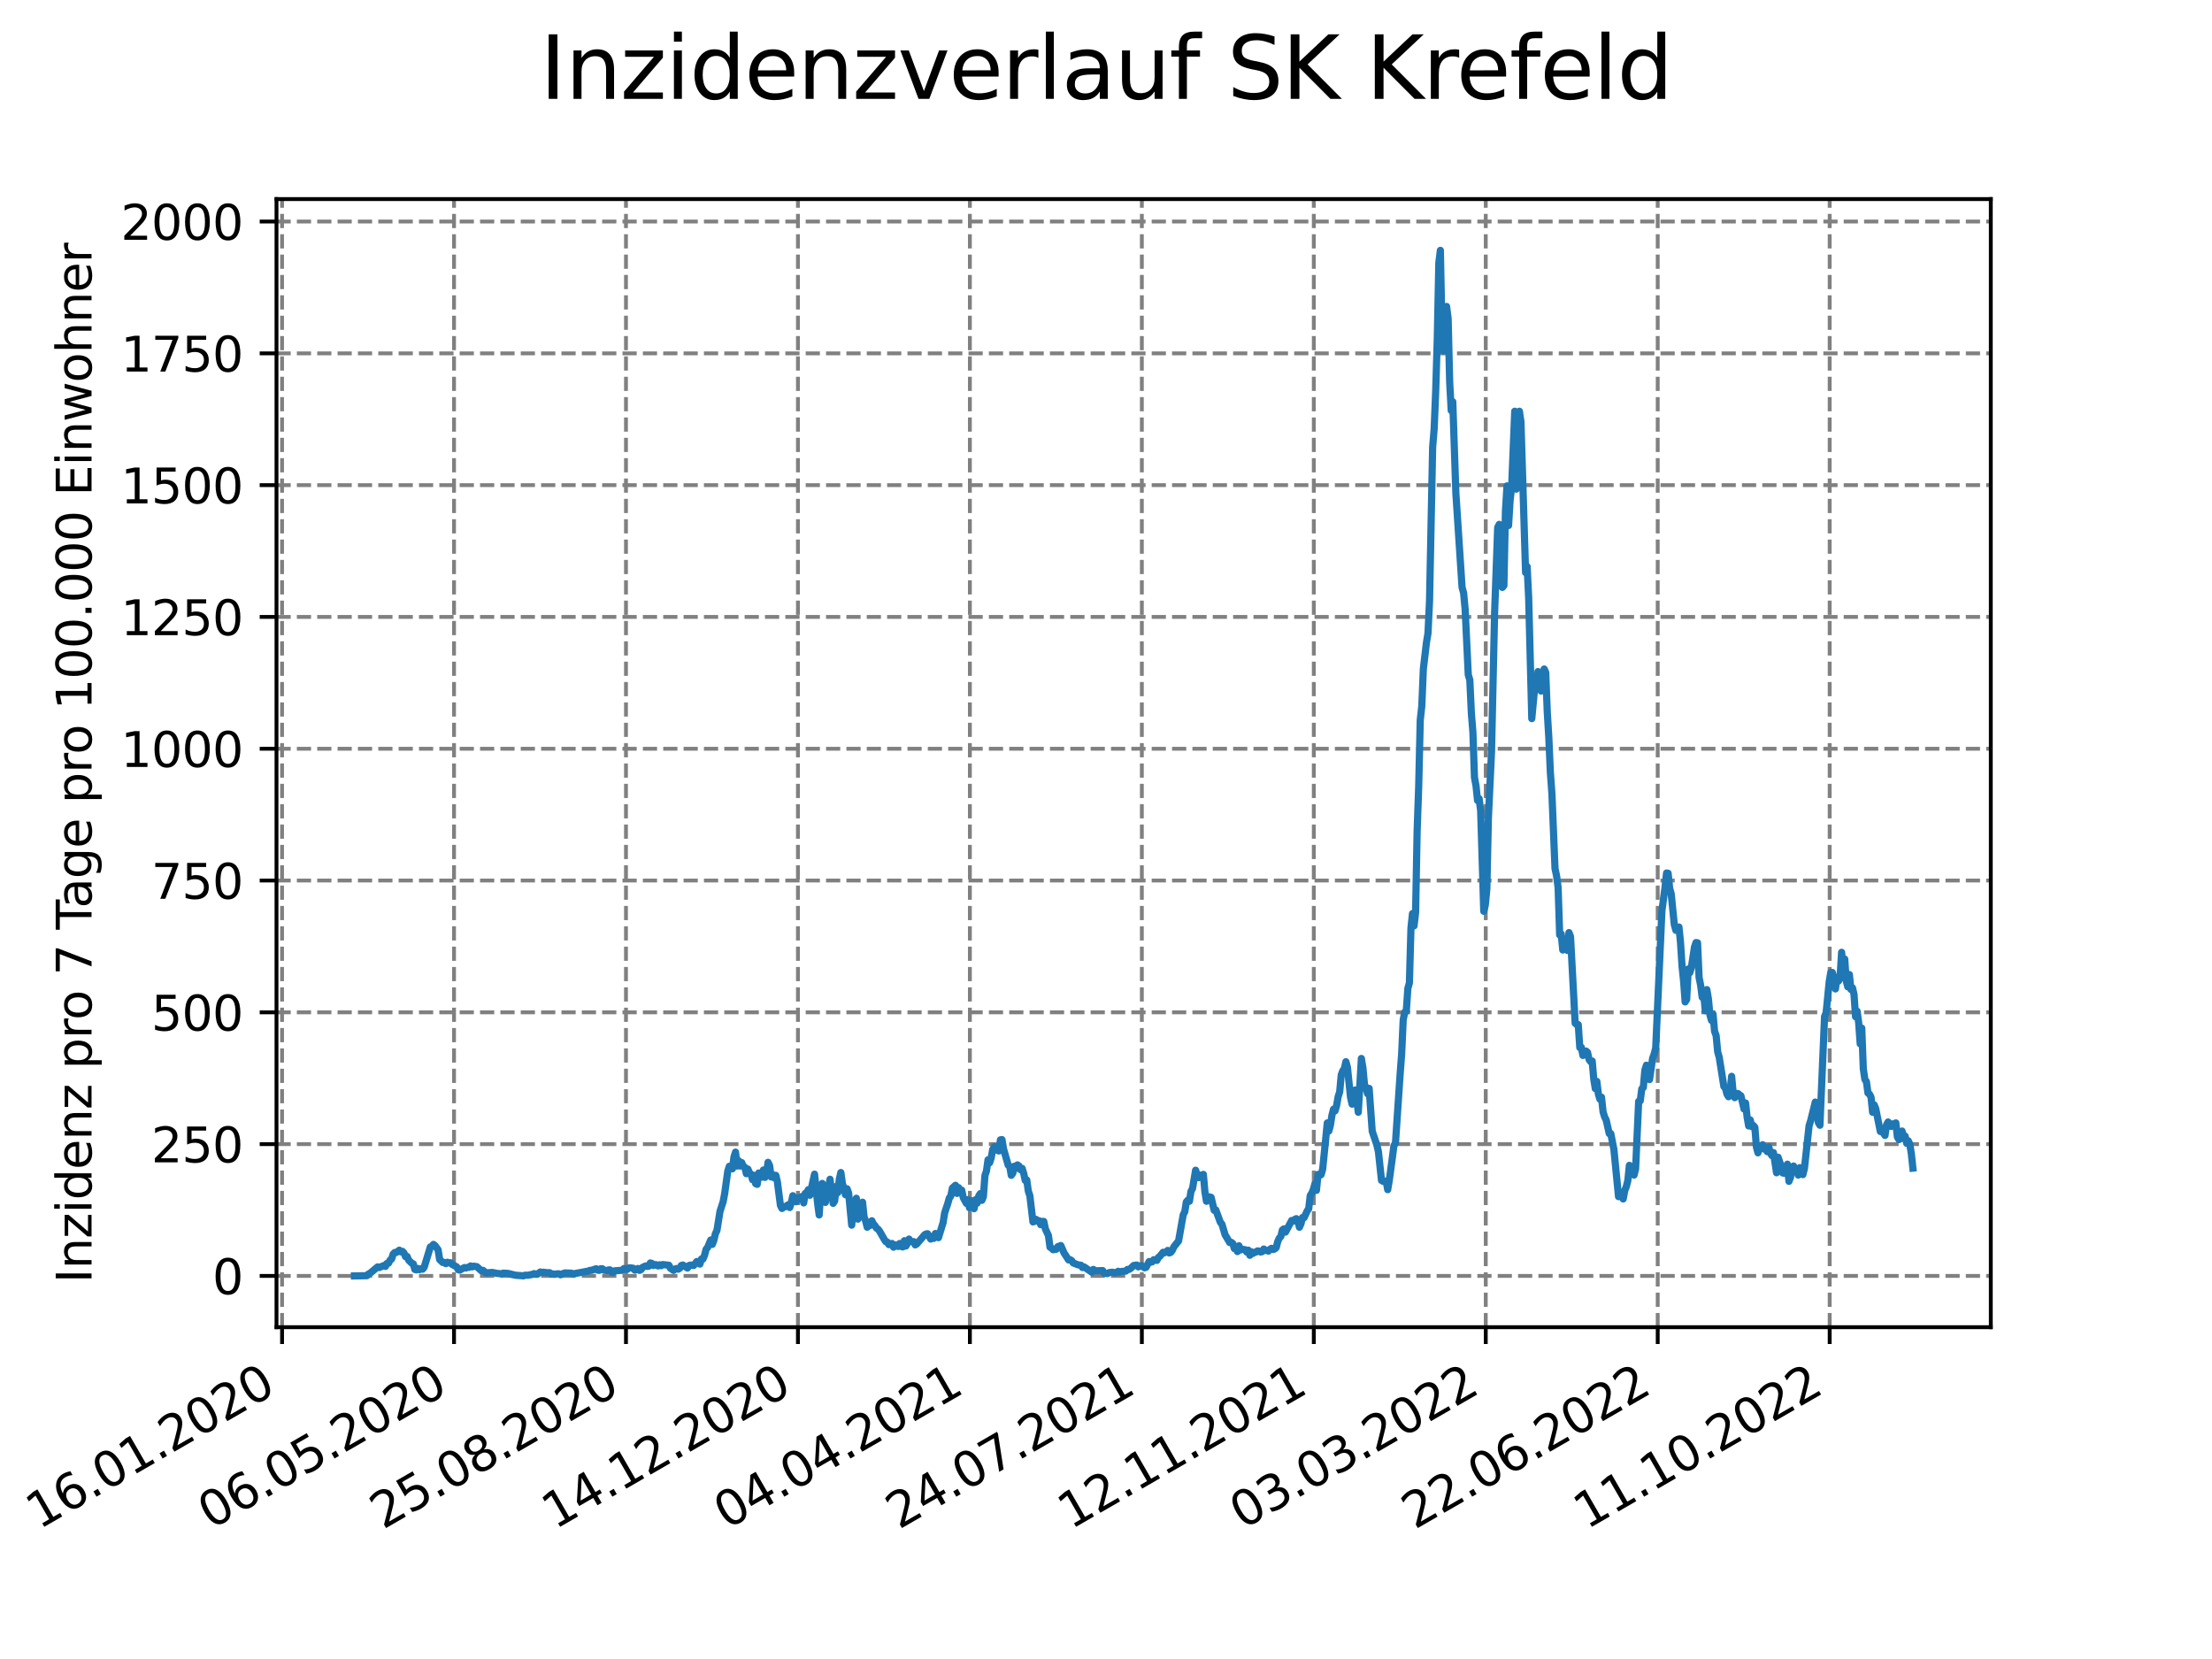 <?xml version="1.0" encoding="utf-8" standalone="no"?>
<!DOCTYPE svg PUBLIC "-//W3C//DTD SVG 1.1//EN"
  "http://www.w3.org/Graphics/SVG/1.1/DTD/svg11.dtd">
<svg xmlns:xlink="http://www.w3.org/1999/xlink" width="460.8pt" height="345.6pt" viewBox="0 0 460.8 345.6" xmlns="http://www.w3.org/2000/svg" version="1.1">
 <defs>
  <style type="text/css">*{stroke-linejoin: round; stroke-linecap: butt}</style>
 </defs>
 <g id="figure_1">
  <g id="patch_1">
   <path d="M 0 345.6 
L 460.8 345.6 
L 460.8 0 
L 0 0 
z
" style="fill: #ffffff"/>
  </g>
  <g id="axes_1">
   <g id="patch_2">
    <path d="M 57.6 276.48 
L 414.72 276.48 
L 414.72 41.472 
L 57.6 41.472 
z
" style="fill: #ffffff"/>
   </g>
   <g id="matplotlib.axis_1">
    <g id="xtick_1">
     <g id="line2d_1">
      <path d="M 58.759 276.48 
L 58.759 41.472 
" clip-path="url(#p509a6944f1)" style="fill: none; stroke-dasharray: 2.96,1.28; stroke-dashoffset: 0; stroke: #808080; stroke-width: 0.8"/>
     </g>
     <g id="line2d_2">
      <defs>
       <path id="m5fd9ac2a7e" d="M 0 0 
L 0 3.5 
" style="stroke: #000000; stroke-width: 0.8"/>
      </defs>
      <g>
       <use xlink:href="#m5fd9ac2a7e" x="58.759" y="276.48" style="stroke: #000000; stroke-width: 0.8"/>
      </g>
     </g>
     <g id="text_1">
      <!-- 16.01.2020 -->
      <g transform="translate(8.134 318.689) rotate(-30) scale(0.1 -0.1)">
       <defs>
        <path id="DejaVuSans-31" d="M 794 531 
L 1825 531 
L 1825 4091 
L 703 3866 
L 703 4441 
L 1819 4666 
L 2450 4666 
L 2450 531 
L 3481 531 
L 3481 0 
L 794 0 
L 794 531 
z
" transform="scale(0.016)"/>
        <path id="DejaVuSans-36" d="M 2113 2584 
Q 1688 2584 1439 2293 
Q 1191 2003 1191 1497 
Q 1191 994 1439 701 
Q 1688 409 2113 409 
Q 2538 409 2786 701 
Q 3034 994 3034 1497 
Q 3034 2003 2786 2293 
Q 2538 2584 2113 2584 
z
M 3366 4563 
L 3366 3988 
Q 3128 4100 2886 4159 
Q 2644 4219 2406 4219 
Q 1781 4219 1451 3797 
Q 1122 3375 1075 2522 
Q 1259 2794 1537 2939 
Q 1816 3084 2150 3084 
Q 2853 3084 3261 2657 
Q 3669 2231 3669 1497 
Q 3669 778 3244 343 
Q 2819 -91 2113 -91 
Q 1303 -91 875 529 
Q 447 1150 447 2328 
Q 447 3434 972 4092 
Q 1497 4750 2381 4750 
Q 2619 4750 2861 4703 
Q 3103 4656 3366 4563 
z
" transform="scale(0.016)"/>
        <path id="DejaVuSans-2e" d="M 684 794 
L 1344 794 
L 1344 0 
L 684 0 
L 684 794 
z
" transform="scale(0.016)"/>
        <path id="DejaVuSans-30" d="M 2034 4250 
Q 1547 4250 1301 3770 
Q 1056 3291 1056 2328 
Q 1056 1369 1301 889 
Q 1547 409 2034 409 
Q 2525 409 2770 889 
Q 3016 1369 3016 2328 
Q 3016 3291 2770 3770 
Q 2525 4250 2034 4250 
z
M 2034 4750 
Q 2819 4750 3233 4129 
Q 3647 3509 3647 2328 
Q 3647 1150 3233 529 
Q 2819 -91 2034 -91 
Q 1250 -91 836 529 
Q 422 1150 422 2328 
Q 422 3509 836 4129 
Q 1250 4750 2034 4750 
z
" transform="scale(0.016)"/>
        <path id="DejaVuSans-32" d="M 1228 531 
L 3431 531 
L 3431 0 
L 469 0 
L 469 531 
Q 828 903 1448 1529 
Q 2069 2156 2228 2338 
Q 2531 2678 2651 2914 
Q 2772 3150 2772 3378 
Q 2772 3750 2511 3984 
Q 2250 4219 1831 4219 
Q 1534 4219 1204 4116 
Q 875 4013 500 3803 
L 500 4441 
Q 881 4594 1212 4672 
Q 1544 4750 1819 4750 
Q 2544 4750 2975 4387 
Q 3406 4025 3406 3419 
Q 3406 3131 3298 2873 
Q 3191 2616 2906 2266 
Q 2828 2175 2409 1742 
Q 1991 1309 1228 531 
z
" transform="scale(0.016)"/>
       </defs>
       <use xlink:href="#DejaVuSans-31"/>
       <use xlink:href="#DejaVuSans-36" x="63.623"/>
       <use xlink:href="#DejaVuSans-2e" x="127.246"/>
       <use xlink:href="#DejaVuSans-30" x="159.033"/>
       <use xlink:href="#DejaVuSans-31" x="222.656"/>
       <use xlink:href="#DejaVuSans-2e" x="286.279"/>
       <use xlink:href="#DejaVuSans-32" x="318.066"/>
       <use xlink:href="#DejaVuSans-30" x="381.689"/>
       <use xlink:href="#DejaVuSans-32" x="445.312"/>
       <use xlink:href="#DejaVuSans-30" x="508.936"/>
      </g>
     </g>
    </g>
    <g id="xtick_2">
     <g id="line2d_3">
      <path d="M 94.581 276.48 
L 94.581 41.472 
" clip-path="url(#p509a6944f1)" style="fill: none; stroke-dasharray: 2.96,1.28; stroke-dashoffset: 0; stroke: #808080; stroke-width: 0.8"/>
     </g>
     <g id="line2d_4">
      <g>
       <use xlink:href="#m5fd9ac2a7e" x="94.581" y="276.48" style="stroke: #000000; stroke-width: 0.8"/>
      </g>
     </g>
     <g id="text_2">
      <!-- 06.05.2020 -->
      <g transform="translate(43.956 318.689) rotate(-30) scale(0.1 -0.1)">
       <defs>
        <path id="DejaVuSans-35" d="M 691 4666 
L 3169 4666 
L 3169 4134 
L 1269 4134 
L 1269 2991 
Q 1406 3038 1543 3061 
Q 1681 3084 1819 3084 
Q 2600 3084 3056 2656 
Q 3513 2228 3513 1497 
Q 3513 744 3044 326 
Q 2575 -91 1722 -91 
Q 1428 -91 1123 -41 
Q 819 9 494 109 
L 494 744 
Q 775 591 1075 516 
Q 1375 441 1709 441 
Q 2250 441 2565 725 
Q 2881 1009 2881 1497 
Q 2881 1984 2565 2268 
Q 2250 2553 1709 2553 
Q 1456 2553 1204 2497 
Q 953 2441 691 2322 
L 691 4666 
z
" transform="scale(0.016)"/>
       </defs>
       <use xlink:href="#DejaVuSans-30"/>
       <use xlink:href="#DejaVuSans-36" x="63.623"/>
       <use xlink:href="#DejaVuSans-2e" x="127.246"/>
       <use xlink:href="#DejaVuSans-30" x="159.033"/>
       <use xlink:href="#DejaVuSans-35" x="222.656"/>
       <use xlink:href="#DejaVuSans-2e" x="286.279"/>
       <use xlink:href="#DejaVuSans-32" x="318.066"/>
       <use xlink:href="#DejaVuSans-30" x="381.689"/>
       <use xlink:href="#DejaVuSans-32" x="445.312"/>
       <use xlink:href="#DejaVuSans-30" x="508.936"/>
      </g>
     </g>
    </g>
    <g id="xtick_3">
     <g id="line2d_5">
      <path d="M 130.403 276.48 
L 130.403 41.472 
" clip-path="url(#p509a6944f1)" style="fill: none; stroke-dasharray: 2.96,1.28; stroke-dashoffset: 0; stroke: #808080; stroke-width: 0.8"/>
     </g>
     <g id="line2d_6">
      <g>
       <use xlink:href="#m5fd9ac2a7e" x="130.403" y="276.48" style="stroke: #000000; stroke-width: 0.8"/>
      </g>
     </g>
     <g id="text_3">
      <!-- 25.08.2020 -->
      <g transform="translate(79.777 318.689) rotate(-30) scale(0.1 -0.1)">
       <defs>
        <path id="DejaVuSans-38" d="M 2034 2216 
Q 1584 2216 1326 1975 
Q 1069 1734 1069 1313 
Q 1069 891 1326 650 
Q 1584 409 2034 409 
Q 2484 409 2743 651 
Q 3003 894 3003 1313 
Q 3003 1734 2745 1975 
Q 2488 2216 2034 2216 
z
M 1403 2484 
Q 997 2584 770 2862 
Q 544 3141 544 3541 
Q 544 4100 942 4425 
Q 1341 4750 2034 4750 
Q 2731 4750 3128 4425 
Q 3525 4100 3525 3541 
Q 3525 3141 3298 2862 
Q 3072 2584 2669 2484 
Q 3125 2378 3379 2068 
Q 3634 1759 3634 1313 
Q 3634 634 3220 271 
Q 2806 -91 2034 -91 
Q 1263 -91 848 271 
Q 434 634 434 1313 
Q 434 1759 690 2068 
Q 947 2378 1403 2484 
z
M 1172 3481 
Q 1172 3119 1398 2916 
Q 1625 2713 2034 2713 
Q 2441 2713 2670 2916 
Q 2900 3119 2900 3481 
Q 2900 3844 2670 4047 
Q 2441 4250 2034 4250 
Q 1625 4250 1398 4047 
Q 1172 3844 1172 3481 
z
" transform="scale(0.016)"/>
       </defs>
       <use xlink:href="#DejaVuSans-32"/>
       <use xlink:href="#DejaVuSans-35" x="63.623"/>
       <use xlink:href="#DejaVuSans-2e" x="127.246"/>
       <use xlink:href="#DejaVuSans-30" x="159.033"/>
       <use xlink:href="#DejaVuSans-38" x="222.656"/>
       <use xlink:href="#DejaVuSans-2e" x="286.279"/>
       <use xlink:href="#DejaVuSans-32" x="318.066"/>
       <use xlink:href="#DejaVuSans-30" x="381.689"/>
       <use xlink:href="#DejaVuSans-32" x="445.312"/>
       <use xlink:href="#DejaVuSans-30" x="508.936"/>
      </g>
     </g>
    </g>
    <g id="xtick_4">
     <g id="line2d_7">
      <path d="M 166.224 276.48 
L 166.224 41.472 
" clip-path="url(#p509a6944f1)" style="fill: none; stroke-dasharray: 2.96,1.28; stroke-dashoffset: 0; stroke: #808080; stroke-width: 0.8"/>
     </g>
     <g id="line2d_8">
      <g>
       <use xlink:href="#m5fd9ac2a7e" x="166.224" y="276.48" style="stroke: #000000; stroke-width: 0.8"/>
      </g>
     </g>
     <g id="text_4">
      <!-- 14.12.2020 -->
      <g transform="translate(115.599 318.689) rotate(-30) scale(0.1 -0.1)">
       <defs>
        <path id="DejaVuSans-34" d="M 2419 4116 
L 825 1625 
L 2419 1625 
L 2419 4116 
z
M 2253 4666 
L 3047 4666 
L 3047 1625 
L 3713 1625 
L 3713 1100 
L 3047 1100 
L 3047 0 
L 2419 0 
L 2419 1100 
L 313 1100 
L 313 1709 
L 2253 4666 
z
" transform="scale(0.016)"/>
       </defs>
       <use xlink:href="#DejaVuSans-31"/>
       <use xlink:href="#DejaVuSans-34" x="63.623"/>
       <use xlink:href="#DejaVuSans-2e" x="127.246"/>
       <use xlink:href="#DejaVuSans-31" x="159.033"/>
       <use xlink:href="#DejaVuSans-32" x="222.656"/>
       <use xlink:href="#DejaVuSans-2e" x="286.279"/>
       <use xlink:href="#DejaVuSans-32" x="318.066"/>
       <use xlink:href="#DejaVuSans-30" x="381.689"/>
       <use xlink:href="#DejaVuSans-32" x="445.312"/>
       <use xlink:href="#DejaVuSans-30" x="508.936"/>
      </g>
     </g>
    </g>
    <g id="xtick_5">
     <g id="line2d_9">
      <path d="M 202.046 276.48 
L 202.046 41.472 
" clip-path="url(#p509a6944f1)" style="fill: none; stroke-dasharray: 2.96,1.28; stroke-dashoffset: 0; stroke: #808080; stroke-width: 0.8"/>
     </g>
     <g id="line2d_10">
      <g>
       <use xlink:href="#m5fd9ac2a7e" x="202.046" y="276.48" style="stroke: #000000; stroke-width: 0.8"/>
      </g>
     </g>
     <g id="text_5">
      <!-- 04.04.2021 -->
      <g transform="translate(151.421 318.689) rotate(-30) scale(0.1 -0.1)">
       <use xlink:href="#DejaVuSans-30"/>
       <use xlink:href="#DejaVuSans-34" x="63.623"/>
       <use xlink:href="#DejaVuSans-2e" x="127.246"/>
       <use xlink:href="#DejaVuSans-30" x="159.033"/>
       <use xlink:href="#DejaVuSans-34" x="222.656"/>
       <use xlink:href="#DejaVuSans-2e" x="286.279"/>
       <use xlink:href="#DejaVuSans-32" x="318.066"/>
       <use xlink:href="#DejaVuSans-30" x="381.689"/>
       <use xlink:href="#DejaVuSans-32" x="445.312"/>
       <use xlink:href="#DejaVuSans-31" x="508.936"/>
      </g>
     </g>
    </g>
    <g id="xtick_6">
     <g id="line2d_11">
      <path d="M 237.868 276.48 
L 237.868 41.472 
" clip-path="url(#p509a6944f1)" style="fill: none; stroke-dasharray: 2.96,1.28; stroke-dashoffset: 0; stroke: #808080; stroke-width: 0.8"/>
     </g>
     <g id="line2d_12">
      <g>
       <use xlink:href="#m5fd9ac2a7e" x="237.868" y="276.48" style="stroke: #000000; stroke-width: 0.8"/>
      </g>
     </g>
     <g id="text_6">
      <!-- 24.07.2021 -->
      <g transform="translate(187.243 318.689) rotate(-30) scale(0.1 -0.1)">
       <defs>
        <path id="DejaVuSans-37" d="M 525 4666 
L 3525 4666 
L 3525 4397 
L 1831 0 
L 1172 0 
L 2766 4134 
L 525 4134 
L 525 4666 
z
" transform="scale(0.016)"/>
       </defs>
       <use xlink:href="#DejaVuSans-32"/>
       <use xlink:href="#DejaVuSans-34" x="63.623"/>
       <use xlink:href="#DejaVuSans-2e" x="127.246"/>
       <use xlink:href="#DejaVuSans-30" x="159.033"/>
       <use xlink:href="#DejaVuSans-37" x="222.656"/>
       <use xlink:href="#DejaVuSans-2e" x="286.279"/>
       <use xlink:href="#DejaVuSans-32" x="318.066"/>
       <use xlink:href="#DejaVuSans-30" x="381.689"/>
       <use xlink:href="#DejaVuSans-32" x="445.312"/>
       <use xlink:href="#DejaVuSans-31" x="508.936"/>
      </g>
     </g>
    </g>
    <g id="xtick_7">
     <g id="line2d_13">
      <path d="M 273.689 276.48 
L 273.689 41.472 
" clip-path="url(#p509a6944f1)" style="fill: none; stroke-dasharray: 2.96,1.28; stroke-dashoffset: 0; stroke: #808080; stroke-width: 0.8"/>
     </g>
     <g id="line2d_14">
      <g>
       <use xlink:href="#m5fd9ac2a7e" x="273.689" y="276.48" style="stroke: #000000; stroke-width: 0.8"/>
      </g>
     </g>
     <g id="text_7">
      <!-- 12.11.2021 -->
      <g transform="translate(223.064 318.689) rotate(-30) scale(0.1 -0.1)">
       <use xlink:href="#DejaVuSans-31"/>
       <use xlink:href="#DejaVuSans-32" x="63.623"/>
       <use xlink:href="#DejaVuSans-2e" x="127.246"/>
       <use xlink:href="#DejaVuSans-31" x="159.033"/>
       <use xlink:href="#DejaVuSans-31" x="222.656"/>
       <use xlink:href="#DejaVuSans-2e" x="286.279"/>
       <use xlink:href="#DejaVuSans-32" x="318.066"/>
       <use xlink:href="#DejaVuSans-30" x="381.689"/>
       <use xlink:href="#DejaVuSans-32" x="445.312"/>
       <use xlink:href="#DejaVuSans-31" x="508.936"/>
      </g>
     </g>
    </g>
    <g id="xtick_8">
     <g id="line2d_15">
      <path d="M 309.511 276.48 
L 309.511 41.472 
" clip-path="url(#p509a6944f1)" style="fill: none; stroke-dasharray: 2.96,1.28; stroke-dashoffset: 0; stroke: #808080; stroke-width: 0.8"/>
     </g>
     <g id="line2d_16">
      <g>
       <use xlink:href="#m5fd9ac2a7e" x="309.511" y="276.48" style="stroke: #000000; stroke-width: 0.8"/>
      </g>
     </g>
     <g id="text_8">
      <!-- 03.03.2022 -->
      <g transform="translate(258.886 318.689) rotate(-30) scale(0.1 -0.1)">
       <defs>
        <path id="DejaVuSans-33" d="M 2597 2516 
Q 3050 2419 3304 2112 
Q 3559 1806 3559 1356 
Q 3559 666 3084 287 
Q 2609 -91 1734 -91 
Q 1441 -91 1130 -33 
Q 819 25 488 141 
L 488 750 
Q 750 597 1062 519 
Q 1375 441 1716 441 
Q 2309 441 2620 675 
Q 2931 909 2931 1356 
Q 2931 1769 2642 2001 
Q 2353 2234 1838 2234 
L 1294 2234 
L 1294 2753 
L 1863 2753 
Q 2328 2753 2575 2939 
Q 2822 3125 2822 3475 
Q 2822 3834 2567 4026 
Q 2313 4219 1838 4219 
Q 1578 4219 1281 4162 
Q 984 4106 628 3988 
L 628 4550 
Q 988 4650 1302 4700 
Q 1616 4750 1894 4750 
Q 2613 4750 3031 4423 
Q 3450 4097 3450 3541 
Q 3450 3153 3228 2886 
Q 3006 2619 2597 2516 
z
" transform="scale(0.016)"/>
       </defs>
       <use xlink:href="#DejaVuSans-30"/>
       <use xlink:href="#DejaVuSans-33" x="63.623"/>
       <use xlink:href="#DejaVuSans-2e" x="127.246"/>
       <use xlink:href="#DejaVuSans-30" x="159.033"/>
       <use xlink:href="#DejaVuSans-33" x="222.656"/>
       <use xlink:href="#DejaVuSans-2e" x="286.279"/>
       <use xlink:href="#DejaVuSans-32" x="318.066"/>
       <use xlink:href="#DejaVuSans-30" x="381.689"/>
       <use xlink:href="#DejaVuSans-32" x="445.312"/>
       <use xlink:href="#DejaVuSans-32" x="508.936"/>
      </g>
     </g>
    </g>
    <g id="xtick_9">
     <g id="line2d_17">
      <path d="M 345.333 276.48 
L 345.333 41.472 
" clip-path="url(#p509a6944f1)" style="fill: none; stroke-dasharray: 2.96,1.28; stroke-dashoffset: 0; stroke: #808080; stroke-width: 0.8"/>
     </g>
     <g id="line2d_18">
      <g>
       <use xlink:href="#m5fd9ac2a7e" x="345.333" y="276.48" style="stroke: #000000; stroke-width: 0.8"/>
      </g>
     </g>
     <g id="text_9">
      <!-- 22.06.2022 -->
      <g transform="translate(294.708 318.689) rotate(-30) scale(0.1 -0.1)">
       <use xlink:href="#DejaVuSans-32"/>
       <use xlink:href="#DejaVuSans-32" x="63.623"/>
       <use xlink:href="#DejaVuSans-2e" x="127.246"/>
       <use xlink:href="#DejaVuSans-30" x="159.033"/>
       <use xlink:href="#DejaVuSans-36" x="222.656"/>
       <use xlink:href="#DejaVuSans-2e" x="286.279"/>
       <use xlink:href="#DejaVuSans-32" x="318.066"/>
       <use xlink:href="#DejaVuSans-30" x="381.689"/>
       <use xlink:href="#DejaVuSans-32" x="445.312"/>
       <use xlink:href="#DejaVuSans-32" x="508.936"/>
      </g>
     </g>
    </g>
    <g id="xtick_10">
     <g id="line2d_19">
      <path d="M 381.155 276.48 
L 381.155 41.472 
" clip-path="url(#p509a6944f1)" style="fill: none; stroke-dasharray: 2.96,1.28; stroke-dashoffset: 0; stroke: #808080; stroke-width: 0.8"/>
     </g>
     <g id="line2d_20">
      <g>
       <use xlink:href="#m5fd9ac2a7e" x="381.155" y="276.48" style="stroke: #000000; stroke-width: 0.8"/>
      </g>
     </g>
     <g id="text_10">
      <!-- 11.10.2022 -->
      <g transform="translate(330.529 318.689) rotate(-30) scale(0.1 -0.1)">
       <use xlink:href="#DejaVuSans-31"/>
       <use xlink:href="#DejaVuSans-31" x="63.623"/>
       <use xlink:href="#DejaVuSans-2e" x="127.246"/>
       <use xlink:href="#DejaVuSans-31" x="159.033"/>
       <use xlink:href="#DejaVuSans-30" x="222.656"/>
       <use xlink:href="#DejaVuSans-2e" x="286.279"/>
       <use xlink:href="#DejaVuSans-32" x="318.066"/>
       <use xlink:href="#DejaVuSans-30" x="381.689"/>
       <use xlink:href="#DejaVuSans-32" x="445.312"/>
       <use xlink:href="#DejaVuSans-32" x="508.936"/>
      </g>
     </g>
    </g>
   </g>
   <g id="matplotlib.axis_2">
    <g id="ytick_1">
     <g id="line2d_21">
      <path d="M 57.6 265.798 
L 414.72 265.798 
" clip-path="url(#p509a6944f1)" style="fill: none; stroke-dasharray: 2.96,1.28; stroke-dashoffset: 0; stroke: #808080; stroke-width: 0.8"/>
     </g>
     <g id="line2d_22">
      <defs>
       <path id="m1458cff11c" d="M 0 0 
L -3.5 0 
" style="stroke: #000000; stroke-width: 0.8"/>
      </defs>
      <g>
       <use xlink:href="#m1458cff11c" x="57.6" y="265.798" style="stroke: #000000; stroke-width: 0.8"/>
      </g>
     </g>
     <g id="text_11">
      <!-- 0 -->
      <g transform="translate(44.237 269.597) scale(0.1 -0.1)">
       <use xlink:href="#DejaVuSans-30"/>
      </g>
     </g>
    </g>
    <g id="ytick_2">
     <g id="line2d_23">
      <path d="M 57.6 238.342 
L 414.72 238.342 
" clip-path="url(#p509a6944f1)" style="fill: none; stroke-dasharray: 2.96,1.28; stroke-dashoffset: 0; stroke: #808080; stroke-width: 0.8"/>
     </g>
     <g id="line2d_24">
      <g>
       <use xlink:href="#m1458cff11c" x="57.6" y="238.342" style="stroke: #000000; stroke-width: 0.8"/>
      </g>
     </g>
     <g id="text_12">
      <!-- 250 -->
      <g transform="translate(31.512 242.141) scale(0.1 -0.1)">
       <use xlink:href="#DejaVuSans-32"/>
       <use xlink:href="#DejaVuSans-35" x="63.623"/>
       <use xlink:href="#DejaVuSans-30" x="127.246"/>
      </g>
     </g>
    </g>
    <g id="ytick_3">
     <g id="line2d_25">
      <path d="M 57.6 210.886 
L 414.72 210.886 
" clip-path="url(#p509a6944f1)" style="fill: none; stroke-dasharray: 2.96,1.28; stroke-dashoffset: 0; stroke: #808080; stroke-width: 0.8"/>
     </g>
     <g id="line2d_26">
      <g>
       <use xlink:href="#m1458cff11c" x="57.6" y="210.886" style="stroke: #000000; stroke-width: 0.8"/>
      </g>
     </g>
     <g id="text_13">
      <!-- 500 -->
      <g transform="translate(31.512 214.685) scale(0.1 -0.1)">
       <use xlink:href="#DejaVuSans-35"/>
       <use xlink:href="#DejaVuSans-30" x="63.623"/>
       <use xlink:href="#DejaVuSans-30" x="127.246"/>
      </g>
     </g>
    </g>
    <g id="ytick_4">
     <g id="line2d_27">
      <path d="M 57.6 183.43 
L 414.72 183.43 
" clip-path="url(#p509a6944f1)" style="fill: none; stroke-dasharray: 2.96,1.28; stroke-dashoffset: 0; stroke: #808080; stroke-width: 0.8"/>
     </g>
     <g id="line2d_28">
      <g>
       <use xlink:href="#m1458cff11c" x="57.6" y="183.43" style="stroke: #000000; stroke-width: 0.8"/>
      </g>
     </g>
     <g id="text_14">
      <!-- 750 -->
      <g transform="translate(31.512 187.229) scale(0.1 -0.1)">
       <use xlink:href="#DejaVuSans-37"/>
       <use xlink:href="#DejaVuSans-35" x="63.623"/>
       <use xlink:href="#DejaVuSans-30" x="127.246"/>
      </g>
     </g>
    </g>
    <g id="ytick_5">
     <g id="line2d_29">
      <path d="M 57.6 155.974 
L 414.72 155.974 
" clip-path="url(#p509a6944f1)" style="fill: none; stroke-dasharray: 2.96,1.28; stroke-dashoffset: 0; stroke: #808080; stroke-width: 0.8"/>
     </g>
     <g id="line2d_30">
      <g>
       <use xlink:href="#m1458cff11c" x="57.6" y="155.974" style="stroke: #000000; stroke-width: 0.8"/>
      </g>
     </g>
     <g id="text_15">
      <!-- 1000 -->
      <g transform="translate(25.15 159.773) scale(0.1 -0.1)">
       <use xlink:href="#DejaVuSans-31"/>
       <use xlink:href="#DejaVuSans-30" x="63.623"/>
       <use xlink:href="#DejaVuSans-30" x="127.246"/>
       <use xlink:href="#DejaVuSans-30" x="190.869"/>
      </g>
     </g>
    </g>
    <g id="ytick_6">
     <g id="line2d_31">
      <path d="M 57.6 128.518 
L 414.72 128.518 
" clip-path="url(#p509a6944f1)" style="fill: none; stroke-dasharray: 2.96,1.28; stroke-dashoffset: 0; stroke: #808080; stroke-width: 0.8"/>
     </g>
     <g id="line2d_32">
      <g>
       <use xlink:href="#m1458cff11c" x="57.6" y="128.518" style="stroke: #000000; stroke-width: 0.8"/>
      </g>
     </g>
     <g id="text_16">
      <!-- 1250 -->
      <g transform="translate(25.15 132.317) scale(0.1 -0.1)">
       <use xlink:href="#DejaVuSans-31"/>
       <use xlink:href="#DejaVuSans-32" x="63.623"/>
       <use xlink:href="#DejaVuSans-35" x="127.246"/>
       <use xlink:href="#DejaVuSans-30" x="190.869"/>
      </g>
     </g>
    </g>
    <g id="ytick_7">
     <g id="line2d_33">
      <path d="M 57.6 101.062 
L 414.72 101.062 
" clip-path="url(#p509a6944f1)" style="fill: none; stroke-dasharray: 2.96,1.28; stroke-dashoffset: 0; stroke: #808080; stroke-width: 0.8"/>
     </g>
     <g id="line2d_34">
      <g>
       <use xlink:href="#m1458cff11c" x="57.6" y="101.062" style="stroke: #000000; stroke-width: 0.8"/>
      </g>
     </g>
     <g id="text_17">
      <!-- 1500 -->
      <g transform="translate(25.15 104.861) scale(0.1 -0.1)">
       <use xlink:href="#DejaVuSans-31"/>
       <use xlink:href="#DejaVuSans-35" x="63.623"/>
       <use xlink:href="#DejaVuSans-30" x="127.246"/>
       <use xlink:href="#DejaVuSans-30" x="190.869"/>
      </g>
     </g>
    </g>
    <g id="ytick_8">
     <g id="line2d_35">
      <path d="M 57.6 73.606 
L 414.72 73.606 
" clip-path="url(#p509a6944f1)" style="fill: none; stroke-dasharray: 2.96,1.28; stroke-dashoffset: 0; stroke: #808080; stroke-width: 0.8"/>
     </g>
     <g id="line2d_36">
      <g>
       <use xlink:href="#m1458cff11c" x="57.6" y="73.606" style="stroke: #000000; stroke-width: 0.8"/>
      </g>
     </g>
     <g id="text_18">
      <!-- 1750 -->
      <g transform="translate(25.15 77.405) scale(0.1 -0.1)">
       <use xlink:href="#DejaVuSans-31"/>
       <use xlink:href="#DejaVuSans-37" x="63.623"/>
       <use xlink:href="#DejaVuSans-35" x="127.246"/>
       <use xlink:href="#DejaVuSans-30" x="190.869"/>
      </g>
     </g>
    </g>
    <g id="ytick_9">
     <g id="line2d_37">
      <path d="M 57.6 46.15 
L 414.72 46.15 
" clip-path="url(#p509a6944f1)" style="fill: none; stroke-dasharray: 2.96,1.28; stroke-dashoffset: 0; stroke: #808080; stroke-width: 0.8"/>
     </g>
     <g id="line2d_38">
      <g>
       <use xlink:href="#m1458cff11c" x="57.6" y="46.15" style="stroke: #000000; stroke-width: 0.8"/>
      </g>
     </g>
     <g id="text_19">
      <!-- 2000 -->
      <g transform="translate(25.15 49.949) scale(0.1 -0.1)">
       <use xlink:href="#DejaVuSans-32"/>
       <use xlink:href="#DejaVuSans-30" x="63.623"/>
       <use xlink:href="#DejaVuSans-30" x="127.246"/>
       <use xlink:href="#DejaVuSans-30" x="190.869"/>
      </g>
     </g>
    </g>
    <g id="text_20">
     <!-- Inzidenz pro 7 Tage pro 100.000 Einwohner -->
     <g transform="translate(19.07 267.301) rotate(-90) scale(0.1 -0.1)">
      <defs>
       <path id="DejaVuSans-49" d="M 628 4666 
L 1259 4666 
L 1259 0 
L 628 0 
L 628 4666 
z
" transform="scale(0.016)"/>
       <path id="DejaVuSans-6e" d="M 3513 2113 
L 3513 0 
L 2938 0 
L 2938 2094 
Q 2938 2591 2744 2837 
Q 2550 3084 2163 3084 
Q 1697 3084 1428 2787 
Q 1159 2491 1159 1978 
L 1159 0 
L 581 0 
L 581 3500 
L 1159 3500 
L 1159 2956 
Q 1366 3272 1645 3428 
Q 1925 3584 2291 3584 
Q 2894 3584 3203 3211 
Q 3513 2838 3513 2113 
z
" transform="scale(0.016)"/>
       <path id="DejaVuSans-7a" d="M 353 3500 
L 3084 3500 
L 3084 2975 
L 922 459 
L 3084 459 
L 3084 0 
L 275 0 
L 275 525 
L 2438 3041 
L 353 3041 
L 353 3500 
z
" transform="scale(0.016)"/>
       <path id="DejaVuSans-69" d="M 603 3500 
L 1178 3500 
L 1178 0 
L 603 0 
L 603 3500 
z
M 603 4863 
L 1178 4863 
L 1178 4134 
L 603 4134 
L 603 4863 
z
" transform="scale(0.016)"/>
       <path id="DejaVuSans-64" d="M 2906 2969 
L 2906 4863 
L 3481 4863 
L 3481 0 
L 2906 0 
L 2906 525 
Q 2725 213 2448 61 
Q 2172 -91 1784 -91 
Q 1150 -91 751 415 
Q 353 922 353 1747 
Q 353 2572 751 3078 
Q 1150 3584 1784 3584 
Q 2172 3584 2448 3432 
Q 2725 3281 2906 2969 
z
M 947 1747 
Q 947 1113 1208 752 
Q 1469 391 1925 391 
Q 2381 391 2643 752 
Q 2906 1113 2906 1747 
Q 2906 2381 2643 2742 
Q 2381 3103 1925 3103 
Q 1469 3103 1208 2742 
Q 947 2381 947 1747 
z
" transform="scale(0.016)"/>
       <path id="DejaVuSans-65" d="M 3597 1894 
L 3597 1613 
L 953 1613 
Q 991 1019 1311 708 
Q 1631 397 2203 397 
Q 2534 397 2845 478 
Q 3156 559 3463 722 
L 3463 178 
Q 3153 47 2828 -22 
Q 2503 -91 2169 -91 
Q 1331 -91 842 396 
Q 353 884 353 1716 
Q 353 2575 817 3079 
Q 1281 3584 2069 3584 
Q 2775 3584 3186 3129 
Q 3597 2675 3597 1894 
z
M 3022 2063 
Q 3016 2534 2758 2815 
Q 2500 3097 2075 3097 
Q 1594 3097 1305 2825 
Q 1016 2553 972 2059 
L 3022 2063 
z
" transform="scale(0.016)"/>
       <path id="DejaVuSans-20" transform="scale(0.016)"/>
       <path id="DejaVuSans-70" d="M 1159 525 
L 1159 -1331 
L 581 -1331 
L 581 3500 
L 1159 3500 
L 1159 2969 
Q 1341 3281 1617 3432 
Q 1894 3584 2278 3584 
Q 2916 3584 3314 3078 
Q 3713 2572 3713 1747 
Q 3713 922 3314 415 
Q 2916 -91 2278 -91 
Q 1894 -91 1617 61 
Q 1341 213 1159 525 
z
M 3116 1747 
Q 3116 2381 2855 2742 
Q 2594 3103 2138 3103 
Q 1681 3103 1420 2742 
Q 1159 2381 1159 1747 
Q 1159 1113 1420 752 
Q 1681 391 2138 391 
Q 2594 391 2855 752 
Q 3116 1113 3116 1747 
z
" transform="scale(0.016)"/>
       <path id="DejaVuSans-72" d="M 2631 2963 
Q 2534 3019 2420 3045 
Q 2306 3072 2169 3072 
Q 1681 3072 1420 2755 
Q 1159 2438 1159 1844 
L 1159 0 
L 581 0 
L 581 3500 
L 1159 3500 
L 1159 2956 
Q 1341 3275 1631 3429 
Q 1922 3584 2338 3584 
Q 2397 3584 2469 3576 
Q 2541 3569 2628 3553 
L 2631 2963 
z
" transform="scale(0.016)"/>
       <path id="DejaVuSans-6f" d="M 1959 3097 
Q 1497 3097 1228 2736 
Q 959 2375 959 1747 
Q 959 1119 1226 758 
Q 1494 397 1959 397 
Q 2419 397 2687 759 
Q 2956 1122 2956 1747 
Q 2956 2369 2687 2733 
Q 2419 3097 1959 3097 
z
M 1959 3584 
Q 2709 3584 3137 3096 
Q 3566 2609 3566 1747 
Q 3566 888 3137 398 
Q 2709 -91 1959 -91 
Q 1206 -91 779 398 
Q 353 888 353 1747 
Q 353 2609 779 3096 
Q 1206 3584 1959 3584 
z
" transform="scale(0.016)"/>
       <path id="DejaVuSans-54" d="M -19 4666 
L 3928 4666 
L 3928 4134 
L 2272 4134 
L 2272 0 
L 1638 0 
L 1638 4134 
L -19 4134 
L -19 4666 
z
" transform="scale(0.016)"/>
       <path id="DejaVuSans-61" d="M 2194 1759 
Q 1497 1759 1228 1600 
Q 959 1441 959 1056 
Q 959 750 1161 570 
Q 1363 391 1709 391 
Q 2188 391 2477 730 
Q 2766 1069 2766 1631 
L 2766 1759 
L 2194 1759 
z
M 3341 1997 
L 3341 0 
L 2766 0 
L 2766 531 
Q 2569 213 2275 61 
Q 1981 -91 1556 -91 
Q 1019 -91 701 211 
Q 384 513 384 1019 
Q 384 1609 779 1909 
Q 1175 2209 1959 2209 
L 2766 2209 
L 2766 2266 
Q 2766 2663 2505 2880 
Q 2244 3097 1772 3097 
Q 1472 3097 1187 3025 
Q 903 2953 641 2809 
L 641 3341 
Q 956 3463 1253 3523 
Q 1550 3584 1831 3584 
Q 2591 3584 2966 3190 
Q 3341 2797 3341 1997 
z
" transform="scale(0.016)"/>
       <path id="DejaVuSans-67" d="M 2906 1791 
Q 2906 2416 2648 2759 
Q 2391 3103 1925 3103 
Q 1463 3103 1205 2759 
Q 947 2416 947 1791 
Q 947 1169 1205 825 
Q 1463 481 1925 481 
Q 2391 481 2648 825 
Q 2906 1169 2906 1791 
z
M 3481 434 
Q 3481 -459 3084 -895 
Q 2688 -1331 1869 -1331 
Q 1566 -1331 1297 -1286 
Q 1028 -1241 775 -1147 
L 775 -588 
Q 1028 -725 1275 -790 
Q 1522 -856 1778 -856 
Q 2344 -856 2625 -561 
Q 2906 -266 2906 331 
L 2906 616 
Q 2728 306 2450 153 
Q 2172 0 1784 0 
Q 1141 0 747 490 
Q 353 981 353 1791 
Q 353 2603 747 3093 
Q 1141 3584 1784 3584 
Q 2172 3584 2450 3431 
Q 2728 3278 2906 2969 
L 2906 3500 
L 3481 3500 
L 3481 434 
z
" transform="scale(0.016)"/>
       <path id="DejaVuSans-45" d="M 628 4666 
L 3578 4666 
L 3578 4134 
L 1259 4134 
L 1259 2753 
L 3481 2753 
L 3481 2222 
L 1259 2222 
L 1259 531 
L 3634 531 
L 3634 0 
L 628 0 
L 628 4666 
z
" transform="scale(0.016)"/>
       <path id="DejaVuSans-77" d="M 269 3500 
L 844 3500 
L 1563 769 
L 2278 3500 
L 2956 3500 
L 3675 769 
L 4391 3500 
L 4966 3500 
L 4050 0 
L 3372 0 
L 2619 2869 
L 1863 0 
L 1184 0 
L 269 3500 
z
" transform="scale(0.016)"/>
       <path id="DejaVuSans-68" d="M 3513 2113 
L 3513 0 
L 2938 0 
L 2938 2094 
Q 2938 2591 2744 2837 
Q 2550 3084 2163 3084 
Q 1697 3084 1428 2787 
Q 1159 2491 1159 1978 
L 1159 0 
L 581 0 
L 581 4863 
L 1159 4863 
L 1159 2956 
Q 1366 3272 1645 3428 
Q 1925 3584 2291 3584 
Q 2894 3584 3203 3211 
Q 3513 2838 3513 2113 
z
" transform="scale(0.016)"/>
      </defs>
      <use xlink:href="#DejaVuSans-49"/>
      <use xlink:href="#DejaVuSans-6e" x="29.492"/>
      <use xlink:href="#DejaVuSans-7a" x="92.871"/>
      <use xlink:href="#DejaVuSans-69" x="145.361"/>
      <use xlink:href="#DejaVuSans-64" x="173.145"/>
      <use xlink:href="#DejaVuSans-65" x="236.621"/>
      <use xlink:href="#DejaVuSans-6e" x="298.145"/>
      <use xlink:href="#DejaVuSans-7a" x="361.523"/>
      <use xlink:href="#DejaVuSans-20" x="414.014"/>
      <use xlink:href="#DejaVuSans-70" x="445.801"/>
      <use xlink:href="#DejaVuSans-72" x="509.277"/>
      <use xlink:href="#DejaVuSans-6f" x="548.141"/>
      <use xlink:href="#DejaVuSans-20" x="609.322"/>
      <use xlink:href="#DejaVuSans-37" x="641.109"/>
      <use xlink:href="#DejaVuSans-20" x="704.732"/>
      <use xlink:href="#DejaVuSans-54" x="736.52"/>
      <use xlink:href="#DejaVuSans-61" x="781.104"/>
      <use xlink:href="#DejaVuSans-67" x="842.383"/>
      <use xlink:href="#DejaVuSans-65" x="905.859"/>
      <use xlink:href="#DejaVuSans-20" x="967.383"/>
      <use xlink:href="#DejaVuSans-70" x="999.17"/>
      <use xlink:href="#DejaVuSans-72" x="1062.646"/>
      <use xlink:href="#DejaVuSans-6f" x="1101.51"/>
      <use xlink:href="#DejaVuSans-20" x="1162.691"/>
      <use xlink:href="#DejaVuSans-31" x="1194.479"/>
      <use xlink:href="#DejaVuSans-30" x="1258.102"/>
      <use xlink:href="#DejaVuSans-30" x="1321.725"/>
      <use xlink:href="#DejaVuSans-2e" x="1385.348"/>
      <use xlink:href="#DejaVuSans-30" x="1417.135"/>
      <use xlink:href="#DejaVuSans-30" x="1480.758"/>
      <use xlink:href="#DejaVuSans-30" x="1544.381"/>
      <use xlink:href="#DejaVuSans-20" x="1608.004"/>
      <use xlink:href="#DejaVuSans-45" x="1639.791"/>
      <use xlink:href="#DejaVuSans-69" x="1702.975"/>
      <use xlink:href="#DejaVuSans-6e" x="1730.758"/>
      <use xlink:href="#DejaVuSans-77" x="1794.137"/>
      <use xlink:href="#DejaVuSans-6f" x="1875.924"/>
      <use xlink:href="#DejaVuSans-68" x="1937.105"/>
      <use xlink:href="#DejaVuSans-6e" x="2000.484"/>
      <use xlink:href="#DejaVuSans-65" x="2063.863"/>
      <use xlink:href="#DejaVuSans-72" x="2125.387"/>
     </g>
    </g>
   </g>
   <g id="line2d_39">
    <path d="M 73.833 265.798 
L 76.414 265.75 
L 76.737 265.411 
L 77.06 265.267 
L 78.674 263.914 
L 78.996 264.059 
L 79.964 263.625 
L 80.287 263.818 
L 80.61 263.19 
L 80.933 263.142 
L 81.255 262.514 
L 81.578 262.273 
L 81.901 261.258 
L 82.223 260.92 
L 82.546 260.92 
L 83.192 260.437 
L 83.514 260.775 
L 83.837 260.679 
L 84.16 261.017 
L 84.482 261.79 
L 84.805 261.741 
L 85.128 262.514 
L 85.773 263.142 
L 86.096 263.287 
L 86.419 264.446 
L 86.741 264.542 
L 87.064 264.252 
L 87.387 264.494 
L 87.71 264.301 
L 88.032 264.397 
L 88.355 264.011 
L 89.646 259.761 
L 89.969 259.665 
L 90.291 259.23 
L 90.614 259.472 
L 91.26 260.341 
L 91.582 262.369 
L 92.228 262.997 
L 92.55 262.997 
L 92.873 263.238 
L 93.196 262.949 
L 93.519 263.093 
L 93.841 263.045 
L 94.164 263.383 
L 95.132 263.914 
L 95.455 264.494 
L 95.778 264.591 
L 96.746 264.059 
L 97.068 264.156 
L 97.391 264.011 
L 97.714 264.011 
L 98.037 263.721 
L 98.359 263.914 
L 98.682 263.77 
L 99.327 263.866 
L 100.296 264.735 
L 100.618 264.639 
L 101.264 265.17 
L 102.555 265.073 
L 103.523 265.267 
L 104.491 265.363 
L 104.814 265.218 
L 105.782 265.267 
L 107.395 265.653 
L 108.686 265.75 
L 109.009 265.798 
L 109.332 265.653 
L 109.977 265.653 
L 110.945 265.46 
L 111.268 265.315 
L 111.591 265.46 
L 111.913 265.46 
L 112.559 264.977 
L 112.882 265.073 
L 113.204 265.025 
L 113.85 265.122 
L 114.495 265.122 
L 114.818 265.411 
L 115.141 265.363 
L 115.463 265.46 
L 116.109 265.363 
L 116.432 265.363 
L 116.754 265.556 
L 117.4 265.267 
L 117.722 265.17 
L 118.691 265.218 
L 119.013 265.218 
L 119.336 265.363 
L 119.981 265.267 
L 122.563 264.784 
L 122.886 264.639 
L 123.209 264.639 
L 124.177 264.301 
L 124.499 264.591 
L 124.822 264.639 
L 125.145 264.301 
L 125.468 264.301 
L 125.79 264.591 
L 126.436 264.687 
L 126.759 264.542 
L 127.081 264.542 
L 127.404 265.025 
L 127.727 265.025 
L 128.049 264.735 
L 129.34 264.639 
L 129.663 264.639 
L 129.986 264.252 
L 130.631 264.446 
L 130.954 264.156 
L 131.277 264.108 
L 131.922 264.204 
L 132.245 264.591 
L 132.567 264.494 
L 132.89 264.252 
L 133.213 264.639 
L 133.536 264.494 
L 133.858 264.011 
L 134.504 263.721 
L 134.826 263.818 
L 135.149 263.77 
L 135.472 263.093 
L 135.795 263.19 
L 136.117 263.625 
L 136.44 263.432 
L 136.763 263.48 
L 137.086 263.721 
L 137.408 263.48 
L 137.731 263.673 
L 138.054 263.432 
L 139.345 263.576 
L 139.667 264.204 
L 140.313 264.639 
L 140.635 264.349 
L 140.958 264.252 
L 141.281 264.397 
L 141.604 264.204 
L 141.926 263.625 
L 142.249 263.528 
L 143.217 264.156 
L 143.54 263.625 
L 143.863 263.528 
L 144.508 263.625 
L 145.153 262.804 
L 145.476 262.804 
L 145.799 263.335 
L 146.122 262.273 
L 146.444 262.273 
L 146.767 261.5 
L 147.09 260.244 
L 147.412 259.858 
L 148.058 258.313 
L 148.381 259.23 
L 148.703 258.409 
L 149.026 257.009 
L 149.349 256.333 
L 149.994 252.324 
L 150.64 250.344 
L 150.962 248.654 
L 151.608 243.97 
L 151.931 242.956 
L 152.253 243.342 
L 152.576 243.487 
L 152.899 241.024 
L 153.221 240.01 
L 153.544 242.907 
L 153.867 241.797 
L 154.19 242.907 
L 154.512 242.183 
L 154.835 242.956 
L 155.158 243.149 
L 155.48 244.501 
L 155.803 243.535 
L 156.126 244.308 
L 156.449 244.598 
L 156.771 245.757 
L 157.094 244.839 
L 157.417 246.578 
L 157.739 246.722 
L 158.062 244.356 
L 158.385 244.453 
L 158.708 245.225 
L 159.03 243.728 
L 159.353 245.274 
L 159.676 244.404 
L 159.998 242.135 
L 160.321 242.811 
L 160.644 245.177 
L 160.967 244.694 
L 161.289 245.37 
L 161.612 244.839 
L 161.935 246.143 
L 162.58 251.117 
L 162.903 251.745 
L 163.226 251.407 
L 163.548 251.407 
L 164.194 250.972 
L 164.517 251.552 
L 164.839 250.538 
L 165.162 249.089 
L 165.485 250.006 
L 165.807 250.344 
L 166.13 249.523 
L 166.453 249.62 
L 167.098 249.234 
L 167.421 250.586 
L 167.744 248.606 
L 168.066 248.413 
L 168.389 247.833 
L 168.712 248.992 
L 169.68 244.598 
L 170.325 250.682 
L 170.648 253.097 
L 170.971 248.026 
L 171.294 246.529 
L 171.939 250.489 
L 172.262 247.978 
L 172.585 247.35 
L 172.907 245.66 
L 173.553 250.682 
L 173.875 250.2 
L 174.198 247.157 
L 174.521 248.461 
L 174.844 245.66 
L 175.166 244.26 
L 175.489 246.578 
L 175.812 247.543 
L 176.134 248.896 
L 176.457 247.64 
L 176.78 248.509 
L 177.425 255.222 
L 177.748 251.745 
L 178.071 250.924 
L 178.393 249.62 
L 178.716 253.966 
L 179.362 252.276 
L 179.684 250.441 
L 180.007 253.532 
L 180.33 254.353 
L 180.652 255.657 
L 180.975 255.318 
L 181.298 255.27 
L 181.621 254.304 
L 181.943 254.98 
L 182.266 255.318 
L 182.589 255.85 
L 182.911 256.043 
L 183.234 256.477 
L 184.202 258.168 
L 184.525 258.651 
L 184.848 258.747 
L 185.171 259.278 
L 185.816 259.037 
L 186.139 259.81 
L 186.461 259.327 
L 186.784 259.375 
L 187.107 259.665 
L 187.43 259.037 
L 187.752 259.665 
L 188.075 259.761 
L 188.398 258.457 
L 188.72 259.568 
L 189.043 258.989 
L 189.366 258.119 
L 189.689 258.651 
L 190.334 258.651 
L 190.657 259.327 
L 190.979 259.134 
L 192.27 257.636 
L 192.593 257.25 
L 192.916 257.057 
L 193.238 257.009 
L 193.884 258.119 
L 194.207 257.926 
L 194.529 257.975 
L 194.852 256.96 
L 195.175 257.298 
L 195.498 257.83 
L 196.466 254.691 
L 196.788 252.662 
L 197.434 250.731 
L 197.757 249.572 
L 198.079 249.137 
L 198.402 247.495 
L 199.047 246.916 
L 199.37 248.606 
L 199.693 247.399 
L 200.016 247.93 
L 200.338 247.93 
L 200.661 249.475 
L 201.306 250.682 
L 201.629 249.91 
L 201.952 251.6 
L 202.275 250.103 
L 202.597 250.731 
L 202.92 251.793 
L 203.243 249.91 
L 203.565 250.634 
L 203.888 249.137 
L 204.211 248.654 
L 204.534 250.055 
L 204.856 249.282 
L 205.179 244.887 
L 205.502 243.922 
L 205.824 241.604 
L 206.147 242.231 
L 206.47 241.266 
L 206.793 239.479 
L 207.115 238.899 
L 207.438 239.044 
L 207.761 239.624 
L 208.084 239.768 
L 208.406 237.45 
L 208.729 237.402 
L 209.052 239.334 
L 210.02 242.714 
L 210.343 242.956 
L 210.665 244.839 
L 210.988 244.404 
L 211.311 242.956 
L 211.633 243.39 
L 211.956 242.666 
L 212.279 242.907 
L 212.602 243.68 
L 212.924 243.39 
L 213.247 244.404 
L 213.57 245.902 
L 213.892 245.805 
L 214.215 248.123 
L 214.538 249.089 
L 215.183 254.546 
L 215.506 254.449 
L 215.829 254.015 
L 216.151 254.353 
L 216.474 254.304 
L 216.797 255.125 
L 217.12 254.449 
L 217.442 254.449 
L 217.765 255.995 
L 218.41 257.395 
L 218.733 259.81 
L 219.056 260.003 
L 219.379 260.341 
L 220.024 260.244 
L 220.347 259.713 
L 220.992 259.472 
L 221.638 260.969 
L 222.606 262.466 
L 222.929 262.417 
L 223.251 262.611 
L 223.574 263.093 
L 224.542 263.48 
L 225.188 263.576 
L 225.51 264.059 
L 225.833 263.914 
L 227.447 265.025 
L 227.769 264.446 
L 228.092 264.735 
L 229.706 264.687 
L 230.028 265.218 
L 230.674 265.315 
L 230.997 265.122 
L 231.642 265.025 
L 232.287 265.122 
L 232.61 265.073 
L 232.933 264.832 
L 233.256 265.025 
L 233.578 264.88 
L 234.546 264.784 
L 234.869 264.446 
L 235.192 264.446 
L 235.515 264.252 
L 236.16 263.625 
L 236.805 263.528 
L 237.128 263.914 
L 237.774 263.625 
L 238.419 264.108 
L 238.742 264.011 
L 239.387 262.804 
L 239.71 262.949 
L 240.033 262.852 
L 240.355 262.417 
L 241.001 262.562 
L 241.323 261.934 
L 241.646 261.693 
L 242.292 260.872 
L 242.614 260.969 
L 242.937 260.824 
L 243.26 260.486 
L 243.583 261.017 
L 243.905 260.872 
L 244.228 260.437 
L 244.551 259.713 
L 245.519 258.506 
L 246.487 253.049 
L 246.81 252.421 
L 247.132 250.393 
L 247.455 250.006 
L 247.778 250.248 
L 248.101 248.171 
L 248.423 247.592 
L 249.069 243.777 
L 249.391 244.839 
L 249.714 245.322 
L 250.037 244.791 
L 250.36 245.274 
L 250.682 244.646 
L 251.005 248.268 
L 251.328 250.248 
L 251.973 249.33 
L 252.296 249.427 
L 252.941 252.131 
L 253.264 252.035 
L 254.232 254.642 
L 254.555 255.029 
L 255.2 257.202 
L 256.169 258.844 
L 256.491 258.795 
L 256.814 259.037 
L 257.137 260.099 
L 257.459 259.954 
L 257.782 260.727 
L 258.105 259.52 
L 258.428 260.389 
L 258.75 260.244 
L 259.396 260.341 
L 259.718 260.824 
L 260.041 260.437 
L 260.364 261.5 
L 260.687 260.775 
L 261.009 261.113 
L 261.332 260.872 
L 261.655 260.824 
L 261.977 260.582 
L 262.3 260.631 
L 262.623 260.824 
L 262.946 260.727 
L 263.268 260.196 
L 263.591 260.486 
L 263.914 260.486 
L 264.236 260.631 
L 264.559 260.244 
L 264.882 260.051 
L 265.205 260.293 
L 265.527 260.196 
L 265.85 259.906 
L 266.173 258.651 
L 266.496 257.926 
L 266.818 257.588 
L 267.141 256.236 
L 267.464 255.995 
L 267.786 256.671 
L 269.077 254.256 
L 269.4 254.401 
L 269.723 254.015 
L 270.045 253.87 
L 270.368 254.256 
L 270.691 255.657 
L 271.014 254.932 
L 271.336 253.628 
L 271.659 253.677 
L 272.304 252.276 
L 272.627 251.793 
L 272.95 249.041 
L 273.273 248.558 
L 273.595 247.785 
L 273.918 246.626 
L 274.241 247.978 
L 274.563 244.646 
L 274.886 244.887 
L 275.209 244.694 
L 275.532 243.584 
L 276.177 237.161 
L 276.5 233.925 
L 276.822 235.615 
L 277.145 234.408 
L 277.468 232.331 
L 277.791 231.076 
L 278.113 231.414 
L 278.436 230.303 
L 278.759 228.468 
L 279.082 227.454 
L 279.404 223.929 
L 279.727 223.059 
L 280.05 222.625 
L 280.372 221.176 
L 280.695 222.335 
L 281.341 228.613 
L 281.663 230.013 
L 281.986 227.406 
L 282.309 227.068 
L 282.631 228.903 
L 282.954 231.704 
L 283.6 220.5 
L 283.922 222.48 
L 284.245 225.909 
L 284.568 226.633 
L 284.89 227.84 
L 285.213 226.73 
L 285.859 235.664 
L 286.827 238.513 
L 287.149 239.913 
L 287.795 245.902 
L 288.118 246.095 
L 288.763 246.046 
L 289.086 247.833 
L 289.409 245.902 
L 290.054 241.169 
L 290.377 238.658 
L 290.699 238.127 
L 291.668 223.832 
L 291.99 219.534 
L 292.313 212.435 
L 292.636 210.842 
L 292.958 210.648 
L 293.281 205.916 
L 293.604 204.757 
L 293.927 193.36 
L 294.249 190.317 
L 294.572 192.877 
L 294.895 190.076 
L 295.217 173.029 
L 295.54 163.902 
L 295.863 149.994 
L 296.186 147.096 
L 296.508 139.369 
L 297.154 133.864 
L 297.476 131.933 
L 297.799 125.172 
L 298.445 93.202 
L 298.767 89.242 
L 299.09 81.274 
L 299.413 70.553 
L 299.735 54.714 
L 300.058 52.154 
L 300.381 68.38 
L 300.704 73.113 
L 301.026 66.98 
L 301.349 63.841 
L 301.672 66.352 
L 301.995 79.632 
L 302.317 85.524 
L 302.64 83.689 
L 303.285 102.764 
L 304.576 122.371 
L 304.899 123.53 
L 305.222 127.007 
L 305.867 140.577 
L 306.19 141.639 
L 306.513 148.593 
L 306.835 152.553 
L 307.158 161.97 
L 307.481 163.709 
L 307.803 166.751 
L 308.126 166.365 
L 308.449 168.876 
L 309.094 189.835 
L 309.417 188.531 
L 309.74 185.15 
L 310.062 170.325 
L 310.708 156.658 
L 311.353 127.683 
L 311.999 109.863 
L 312.322 109.235 
L 312.644 114.016 
L 312.967 122.371 
L 313.29 121.984 
L 313.612 106.483 
L 313.935 101.219 
L 314.258 109.477 
L 314.581 104.261 
L 314.903 101.509 
L 315.549 85.669 
L 315.871 101.895 
L 316.194 99.963 
L 316.517 85.669 
L 316.84 87.842 
L 317.808 119.28 
L 318.13 118.024 
L 318.453 124.592 
L 319.099 149.704 
L 319.744 142.798 
L 320.067 143.136 
L 320.389 139.901 
L 320.712 142.46 
L 321.035 143.957 
L 321.358 142.702 
L 321.68 139.369 
L 322.003 140.094 
L 322.326 148.352 
L 322.648 153.664 
L 322.971 160.956 
L 323.294 165.351 
L 323.939 180.949 
L 324.262 182.446 
L 324.585 184.909 
L 324.908 194.76 
L 325.23 194.567 
L 325.553 197.899 
L 325.876 197.272 
L 326.198 196.933 
L 326.521 197.996 
L 326.844 194.277 
L 327.167 195.098 
L 328.135 213.16 
L 328.457 213.449 
L 328.78 213.449 
L 329.103 218.23 
L 329.426 218.182 
L 329.748 219.872 
L 330.071 219.534 
L 330.394 218.955 
L 330.716 219.244 
L 331.039 220.741 
L 331.362 221.176 
L 331.685 221.031 
L 332.007 224.798 
L 332.33 226.778 
L 332.653 225.281 
L 332.975 227.937 
L 333.298 228.999 
L 333.621 228.565 
L 333.944 231.607 
L 334.266 232.67 
L 334.589 233.297 
L 335.234 236.147 
L 335.557 236.147 
L 336.203 239.43 
L 337.171 249.282 
L 337.494 248.896 
L 337.816 249.137 
L 338.139 249.765 
L 338.462 248.026 
L 338.784 247.205 
L 339.107 245.95 
L 339.43 242.763 
L 339.753 243.777 
L 340.075 244.115 
L 340.398 244.791 
L 340.721 243.535 
L 341.366 229.434 
L 341.689 229.337 
L 342.012 226.826 
L 342.334 226.536 
L 342.657 222.915 
L 342.98 221.9 
L 343.302 223.784 
L 343.625 224.895 
L 344.271 220.452 
L 344.593 219.582 
L 344.916 218.327 
L 346.207 189.738 
L 346.852 184.909 
L 347.175 181.866 
L 347.498 181.915 
L 347.821 185.054 
L 348.143 186.213 
L 348.789 192.635 
L 349.111 193.795 
L 349.434 193.215 
L 349.757 193.118 
L 350.08 196.306 
L 350.402 201.28 
L 350.725 204.37 
L 351.048 208.717 
L 351.37 208.186 
L 351.693 201.859 
L 352.016 202.632 
L 352.339 201.57 
L 352.984 197.32 
L 353.307 196.354 
L 353.629 196.402 
L 353.952 203.646 
L 354.275 205.24 
L 354.598 207.751 
L 354.92 207.123 
L 355.243 210.552 
L 355.566 206.157 
L 355.888 208.041 
L 356.211 211.421 
L 356.534 212.58 
L 356.857 211.276 
L 357.179 214.85 
L 357.502 215.719 
L 357.825 219.099 
L 358.147 220.258 
L 359.116 226.343 
L 359.438 226.681 
L 359.761 227.937 
L 360.084 228.468 
L 360.407 227.502 
L 360.729 224.218 
L 361.052 227.647 
L 361.375 228.661 
L 361.697 227.792 
L 362.02 227.792 
L 362.666 228.275 
L 363.311 231.028 
L 363.634 229.772 
L 363.956 232.718 
L 364.279 234.553 
L 364.602 233.297 
L 364.925 234.698 
L 365.247 234.456 
L 365.57 234.843 
L 365.893 238.947 
L 366.215 240.155 
L 366.538 238.899 
L 366.861 238.899 
L 367.184 238.465 
L 367.506 239.382 
L 367.829 239.141 
L 368.152 239.913 
L 368.474 238.947 
L 368.797 240.203 
L 369.12 240.734 
L 369.443 240.106 
L 370.088 244.308 
L 370.411 241.072 
L 371.056 242.956 
L 371.379 244.356 
L 371.702 244.404 
L 372.024 244.26 
L 372.347 242.521 
L 372.67 246.095 
L 372.993 245.274 
L 373.315 243.245 
L 373.638 242.907 
L 373.961 243.632 
L 374.283 243.439 
L 374.606 244.791 
L 374.929 243.245 
L 375.252 243.632 
L 375.574 244.694 
L 375.897 243.39 
L 376.865 234.505 
L 377.188 233.49 
L 378.156 229.579 
L 378.479 231.317 
L 378.801 233.877 
L 379.124 234.408 
L 380.092 211.759 
L 380.415 210.986 
L 381.06 204.467 
L 381.383 202.584 
L 381.706 202.584 
L 382.029 203.646 
L 382.351 206.012 
L 382.674 203.694 
L 382.997 204.37 
L 383.32 203.694 
L 383.642 198.382 
L 383.965 202.101 
L 384.288 199.783 
L 384.61 204.37 
L 384.933 205.578 
L 385.256 203.018 
L 385.579 206.109 
L 385.901 205.771 
L 386.224 207.123 
L 386.547 211.807 
L 386.869 210.648 
L 387.192 213.015 
L 387.515 217.458 
L 387.838 214.174 
L 388.16 222.625 
L 388.483 224.846 
L 388.806 225.329 
L 389.128 227.695 
L 389.451 227.937 
L 389.774 228.565 
L 390.097 231.704 
L 390.419 230.158 
L 390.742 230.931 
L 391.71 235.712 
L 392.033 235.567 
L 392.678 236.533 
L 393.001 234.311 
L 393.324 233.732 
L 393.646 234.311 
L 393.969 234.65 
L 394.292 234.118 
L 394.615 234.505 
L 394.937 233.925 
L 395.26 236.871 
L 395.583 237.402 
L 395.906 237.209 
L 396.228 235.615 
L 396.551 236.629 
L 396.874 236.678 
L 397.196 238.175 
L 397.519 237.644 
L 397.842 238.32 
L 398.165 240.348 
L 398.487 243.342 
L 398.487 243.342 
" clip-path="url(#p509a6944f1)" style="fill: none; stroke: #1f77b4; stroke-width: 1.5; stroke-linecap: square"/>
   </g>
   <g id="patch_3">
    <path d="M 57.6 276.48 
L 57.6 41.472 
" style="fill: none; stroke: #000000; stroke-width: 0.8; stroke-linejoin: miter; stroke-linecap: square"/>
   </g>
   <g id="patch_4">
    <path d="M 414.72 276.48 
L 414.72 41.472 
" style="fill: none; stroke: #000000; stroke-width: 0.8; stroke-linejoin: miter; stroke-linecap: square"/>
   </g>
   <g id="patch_5">
    <path d="M 57.6 276.48 
L 414.72 276.48 
" style="fill: none; stroke: #000000; stroke-width: 0.8; stroke-linejoin: miter; stroke-linecap: square"/>
   </g>
   <g id="patch_6">
    <path d="M 57.6 41.472 
L 414.72 41.472 
" style="fill: none; stroke: #000000; stroke-width: 0.8; stroke-linejoin: miter; stroke-linecap: square"/>
   </g>
  </g>
  <g id="text_21">
   <!-- Inzidenzverlauf SK Krefeld -->
   <g transform="translate(112.493 20.589) scale(0.18 -0.18)">
    <defs>
     <path id="DejaVuSans-76" d="M 191 3500 
L 800 3500 
L 1894 563 
L 2988 3500 
L 3597 3500 
L 2284 0 
L 1503 0 
L 191 3500 
z
" transform="scale(0.016)"/>
     <path id="DejaVuSans-6c" d="M 603 4863 
L 1178 4863 
L 1178 0 
L 603 0 
L 603 4863 
z
" transform="scale(0.016)"/>
     <path id="DejaVuSans-75" d="M 544 1381 
L 544 3500 
L 1119 3500 
L 1119 1403 
Q 1119 906 1312 657 
Q 1506 409 1894 409 
Q 2359 409 2629 706 
Q 2900 1003 2900 1516 
L 2900 3500 
L 3475 3500 
L 3475 0 
L 2900 0 
L 2900 538 
Q 2691 219 2414 64 
Q 2138 -91 1772 -91 
Q 1169 -91 856 284 
Q 544 659 544 1381 
z
M 1991 3584 
L 1991 3584 
z
" transform="scale(0.016)"/>
     <path id="DejaVuSans-66" d="M 2375 4863 
L 2375 4384 
L 1825 4384 
Q 1516 4384 1395 4259 
Q 1275 4134 1275 3809 
L 1275 3500 
L 2222 3500 
L 2222 3053 
L 1275 3053 
L 1275 0 
L 697 0 
L 697 3053 
L 147 3053 
L 147 3500 
L 697 3500 
L 697 3744 
Q 697 4328 969 4595 
Q 1241 4863 1831 4863 
L 2375 4863 
z
" transform="scale(0.016)"/>
     <path id="DejaVuSans-53" d="M 3425 4513 
L 3425 3897 
Q 3066 4069 2747 4153 
Q 2428 4238 2131 4238 
Q 1616 4238 1336 4038 
Q 1056 3838 1056 3469 
Q 1056 3159 1242 3001 
Q 1428 2844 1947 2747 
L 2328 2669 
Q 3034 2534 3370 2195 
Q 3706 1856 3706 1288 
Q 3706 609 3251 259 
Q 2797 -91 1919 -91 
Q 1588 -91 1214 -16 
Q 841 59 441 206 
L 441 856 
Q 825 641 1194 531 
Q 1563 422 1919 422 
Q 2459 422 2753 634 
Q 3047 847 3047 1241 
Q 3047 1584 2836 1778 
Q 2625 1972 2144 2069 
L 1759 2144 
Q 1053 2284 737 2584 
Q 422 2884 422 3419 
Q 422 4038 858 4394 
Q 1294 4750 2059 4750 
Q 2388 4750 2728 4690 
Q 3069 4631 3425 4513 
z
" transform="scale(0.016)"/>
     <path id="DejaVuSans-4b" d="M 628 4666 
L 1259 4666 
L 1259 2694 
L 3353 4666 
L 4166 4666 
L 1850 2491 
L 4331 0 
L 3500 0 
L 1259 2247 
L 1259 0 
L 628 0 
L 628 4666 
z
" transform="scale(0.016)"/>
    </defs>
    <use xlink:href="#DejaVuSans-49"/>
    <use xlink:href="#DejaVuSans-6e" x="29.492"/>
    <use xlink:href="#DejaVuSans-7a" x="92.871"/>
    <use xlink:href="#DejaVuSans-69" x="145.361"/>
    <use xlink:href="#DejaVuSans-64" x="173.145"/>
    <use xlink:href="#DejaVuSans-65" x="236.621"/>
    <use xlink:href="#DejaVuSans-6e" x="298.145"/>
    <use xlink:href="#DejaVuSans-7a" x="361.523"/>
    <use xlink:href="#DejaVuSans-76" x="414.014"/>
    <use xlink:href="#DejaVuSans-65" x="473.193"/>
    <use xlink:href="#DejaVuSans-72" x="534.717"/>
    <use xlink:href="#DejaVuSans-6c" x="575.83"/>
    <use xlink:href="#DejaVuSans-61" x="603.613"/>
    <use xlink:href="#DejaVuSans-75" x="664.893"/>
    <use xlink:href="#DejaVuSans-66" x="728.271"/>
    <use xlink:href="#DejaVuSans-20" x="763.477"/>
    <use xlink:href="#DejaVuSans-53" x="795.264"/>
    <use xlink:href="#DejaVuSans-4b" x="858.74"/>
    <use xlink:href="#DejaVuSans-20" x="924.316"/>
    <use xlink:href="#DejaVuSans-4b" x="956.104"/>
    <use xlink:href="#DejaVuSans-72" x="1021.68"/>
    <use xlink:href="#DejaVuSans-65" x="1060.543"/>
    <use xlink:href="#DejaVuSans-66" x="1122.066"/>
    <use xlink:href="#DejaVuSans-65" x="1157.271"/>
    <use xlink:href="#DejaVuSans-6c" x="1218.795"/>
    <use xlink:href="#DejaVuSans-64" x="1246.578"/>
   </g>
  </g>
 </g>
 <defs>
  <clipPath id="p509a6944f1">
   <rect x="57.6" y="41.472" width="357.12" height="235.008"/>
  </clipPath>
 </defs>
</svg>
